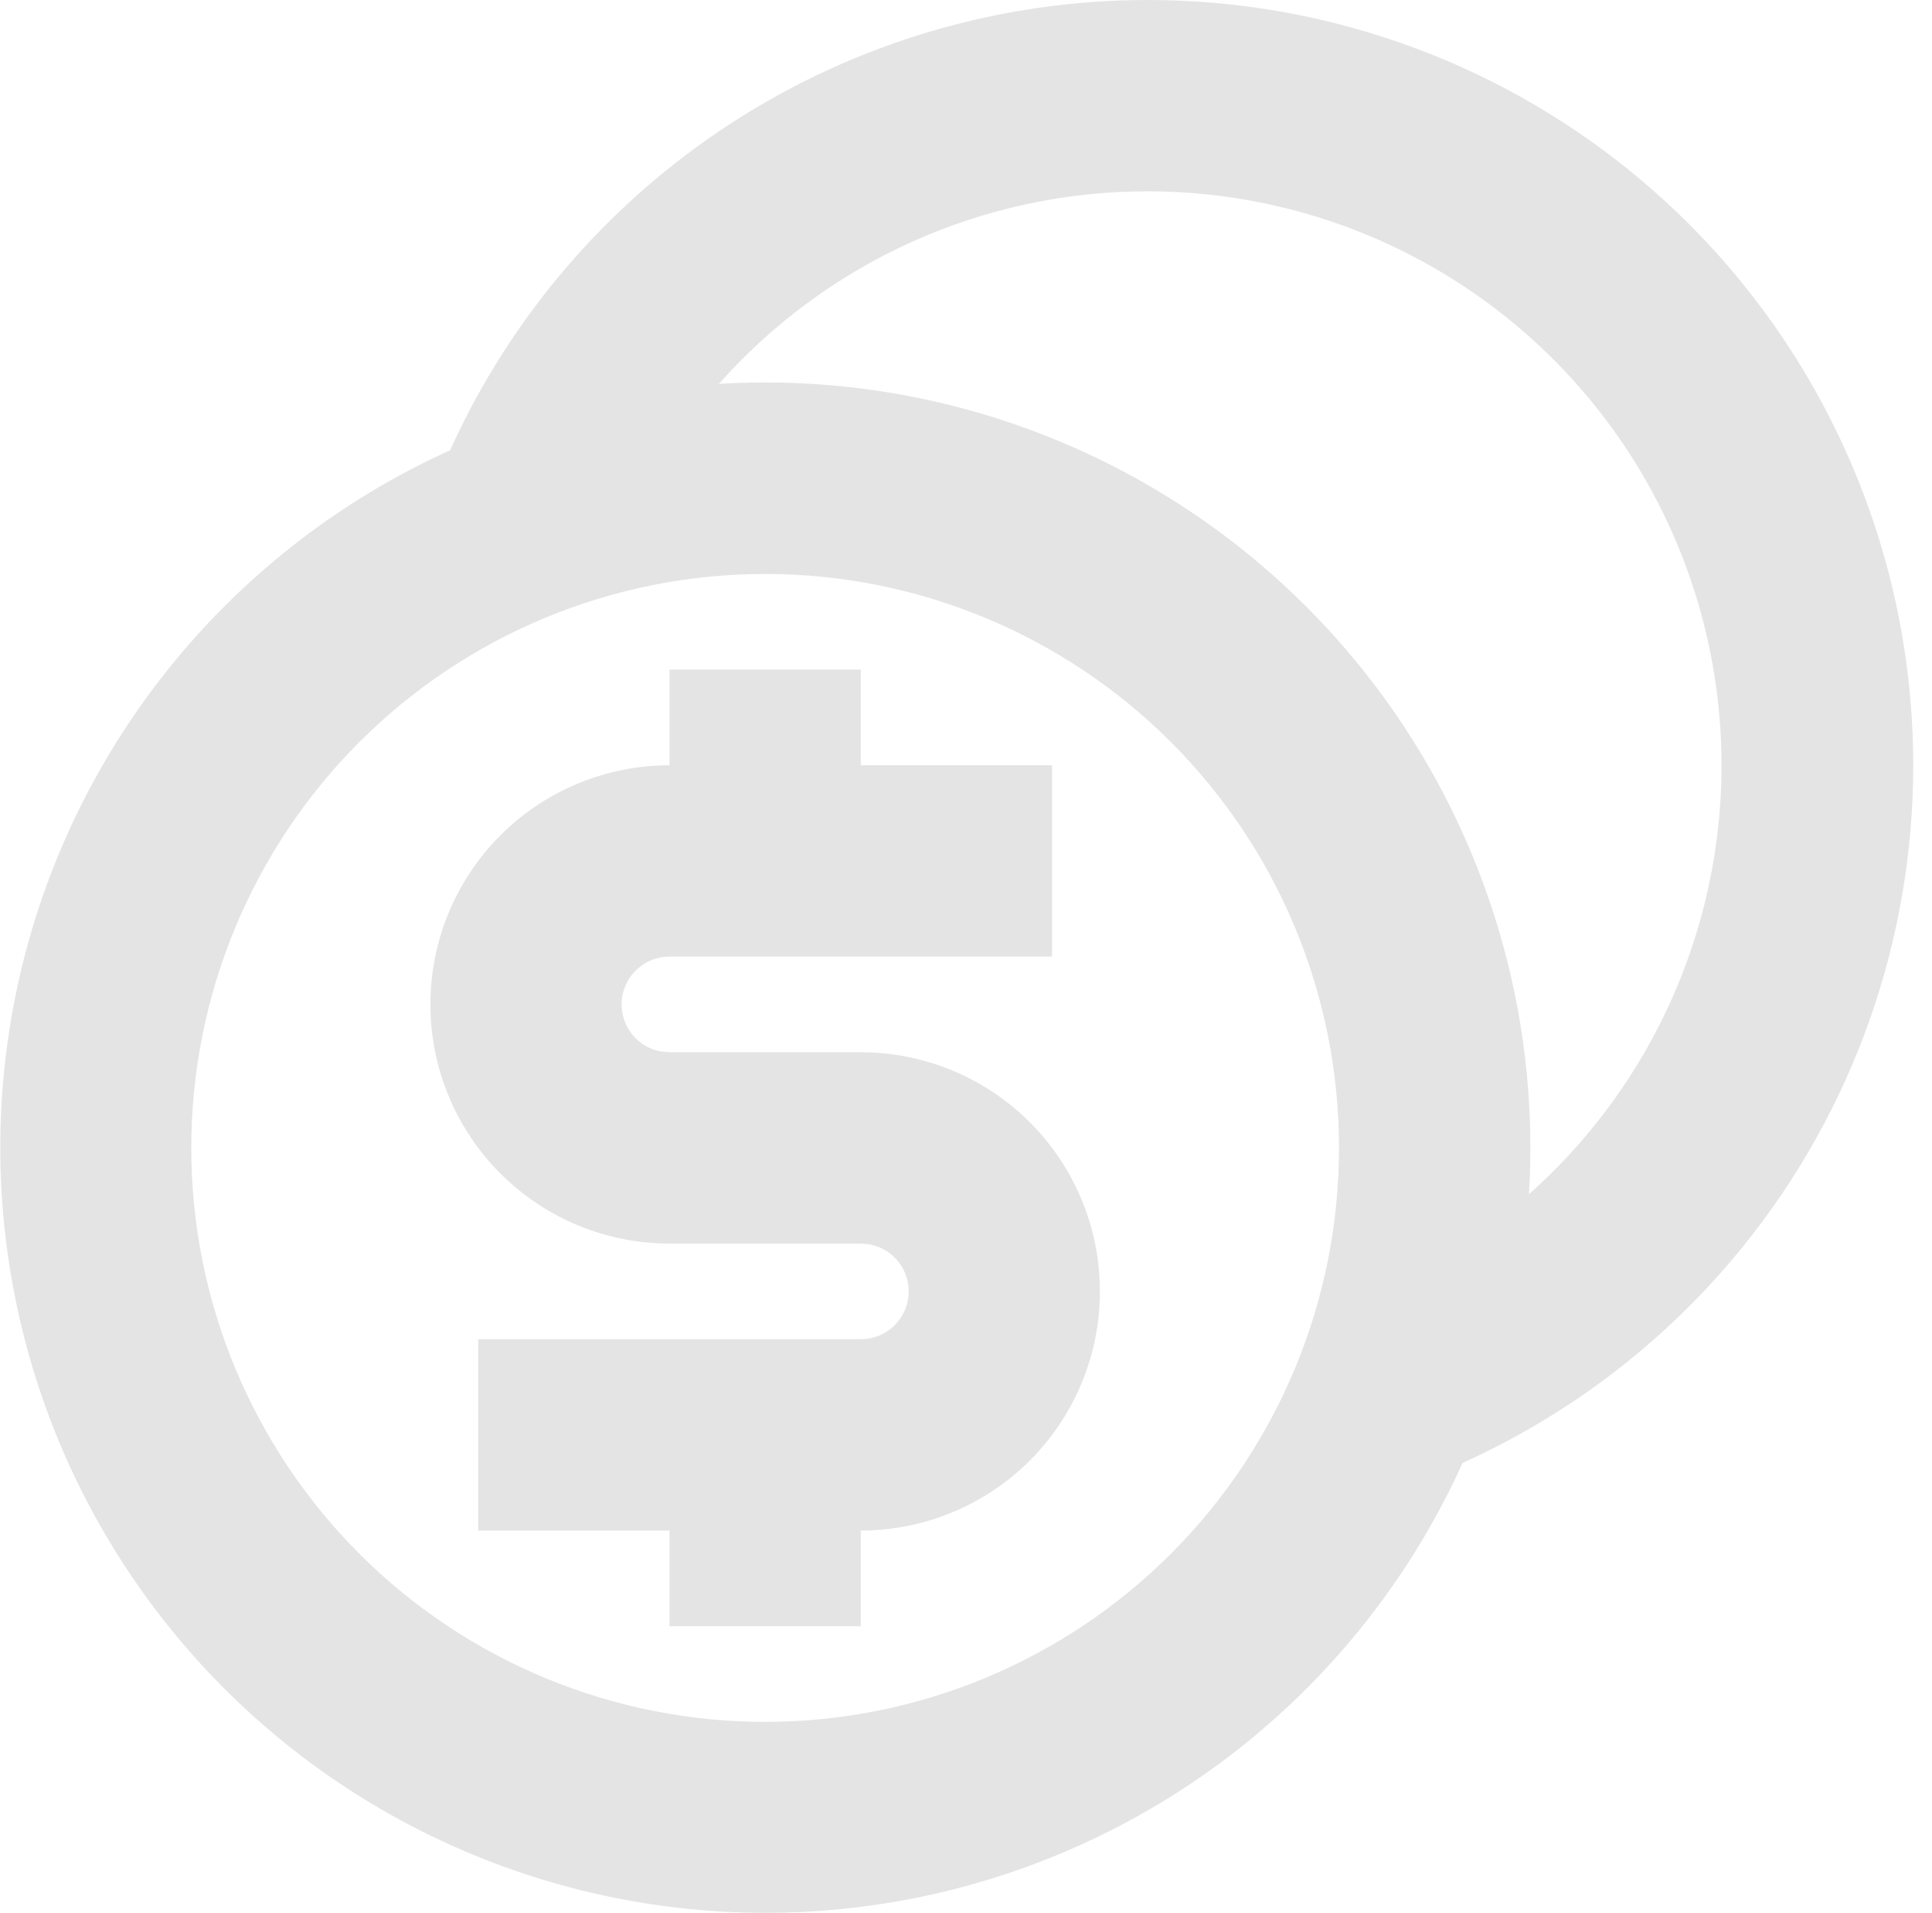 <svg width="101" height="100" viewBox="0 0 101 100" fill="none" xmlns="http://www.w3.org/2000/svg">
<path d="M60 4.56021e-06C69.15 -0.004 78.025 3.128 85.144 8.876C92.264 14.623 97.198 22.637 99.123 31.582C101.049 40.527 99.849 49.862 95.725 58.03C91.601 66.197 84.801 72.704 76.46 76.465C73.794 82.36 69.737 87.519 64.639 91.502C59.541 95.485 53.553 98.171 47.188 99.332C40.823 100.492 34.272 100.091 28.097 98.163C21.921 96.236 16.305 92.839 11.73 88.264C7.156 83.69 3.759 78.074 1.831 71.898C-0.096 65.722 -0.497 59.172 0.663 52.807C1.823 46.442 4.51 40.454 8.493 35.356C12.475 30.257 17.635 26.201 23.53 23.535C26.701 16.52 31.828 10.568 38.297 6.393C44.765 2.219 52.301 -0.001 60 4.56021e-06ZM40 30C36.06 30 32.159 30.776 28.519 32.284C24.88 33.791 21.572 36.001 18.787 38.787C16.001 41.573 13.791 44.88 12.283 48.52C10.776 52.159 10 56.06 10 60C10 63.94 10.776 67.841 12.283 71.481C13.791 75.12 16.001 78.427 18.787 81.213C21.572 83.999 24.88 86.209 28.519 87.716C32.159 89.224 36.06 90 40 90C47.956 90 55.587 86.839 61.213 81.213C66.839 75.587 70 67.957 70 60C70 52.044 66.839 44.413 61.213 38.787C55.587 33.161 47.956 30 40 30ZM45 35V40H55V50H35C34.375 49.999 33.773 50.232 33.311 50.653C32.849 51.073 32.562 51.652 32.505 52.274C32.449 52.896 32.627 53.517 33.006 54.014C33.384 54.511 33.935 54.849 34.55 54.96L35 55H45C48.315 55 51.494 56.317 53.839 58.661C56.183 61.005 57.5 64.185 57.5 67.5C57.5 70.815 56.183 73.995 53.839 76.339C51.494 78.683 48.315 80 45 80V85H35V80H25V70H45C45.624 70.001 46.227 69.768 46.689 69.347C47.15 68.927 47.438 68.348 47.494 67.726C47.551 67.104 47.372 66.483 46.994 65.986C46.615 65.489 46.065 65.151 45.45 65.04L45 65H35C31.685 65 28.505 63.683 26.161 61.339C23.817 58.995 22.5 55.815 22.5 52.5C22.5 49.185 23.817 46.005 26.161 43.661C28.505 41.317 31.685 40 35 40V35H45ZM60 10C55.763 9.995 51.574 10.89 47.709 12.625C43.844 14.36 40.392 16.896 37.58 20.065C43.231 19.722 48.891 20.582 54.185 22.59C59.479 24.597 64.286 27.705 68.29 31.709C72.293 35.713 75.4 40.52 77.407 45.815C79.414 51.109 80.274 56.769 79.93 62.42C84.476 58.378 87.686 53.05 89.134 47.142C90.582 41.233 90.2 35.025 88.038 29.339C85.876 23.653 82.037 18.758 77.029 15.304C72.022 11.851 66.083 10.001 60 10Z" fill="#E4E4E4"/>
</svg>

